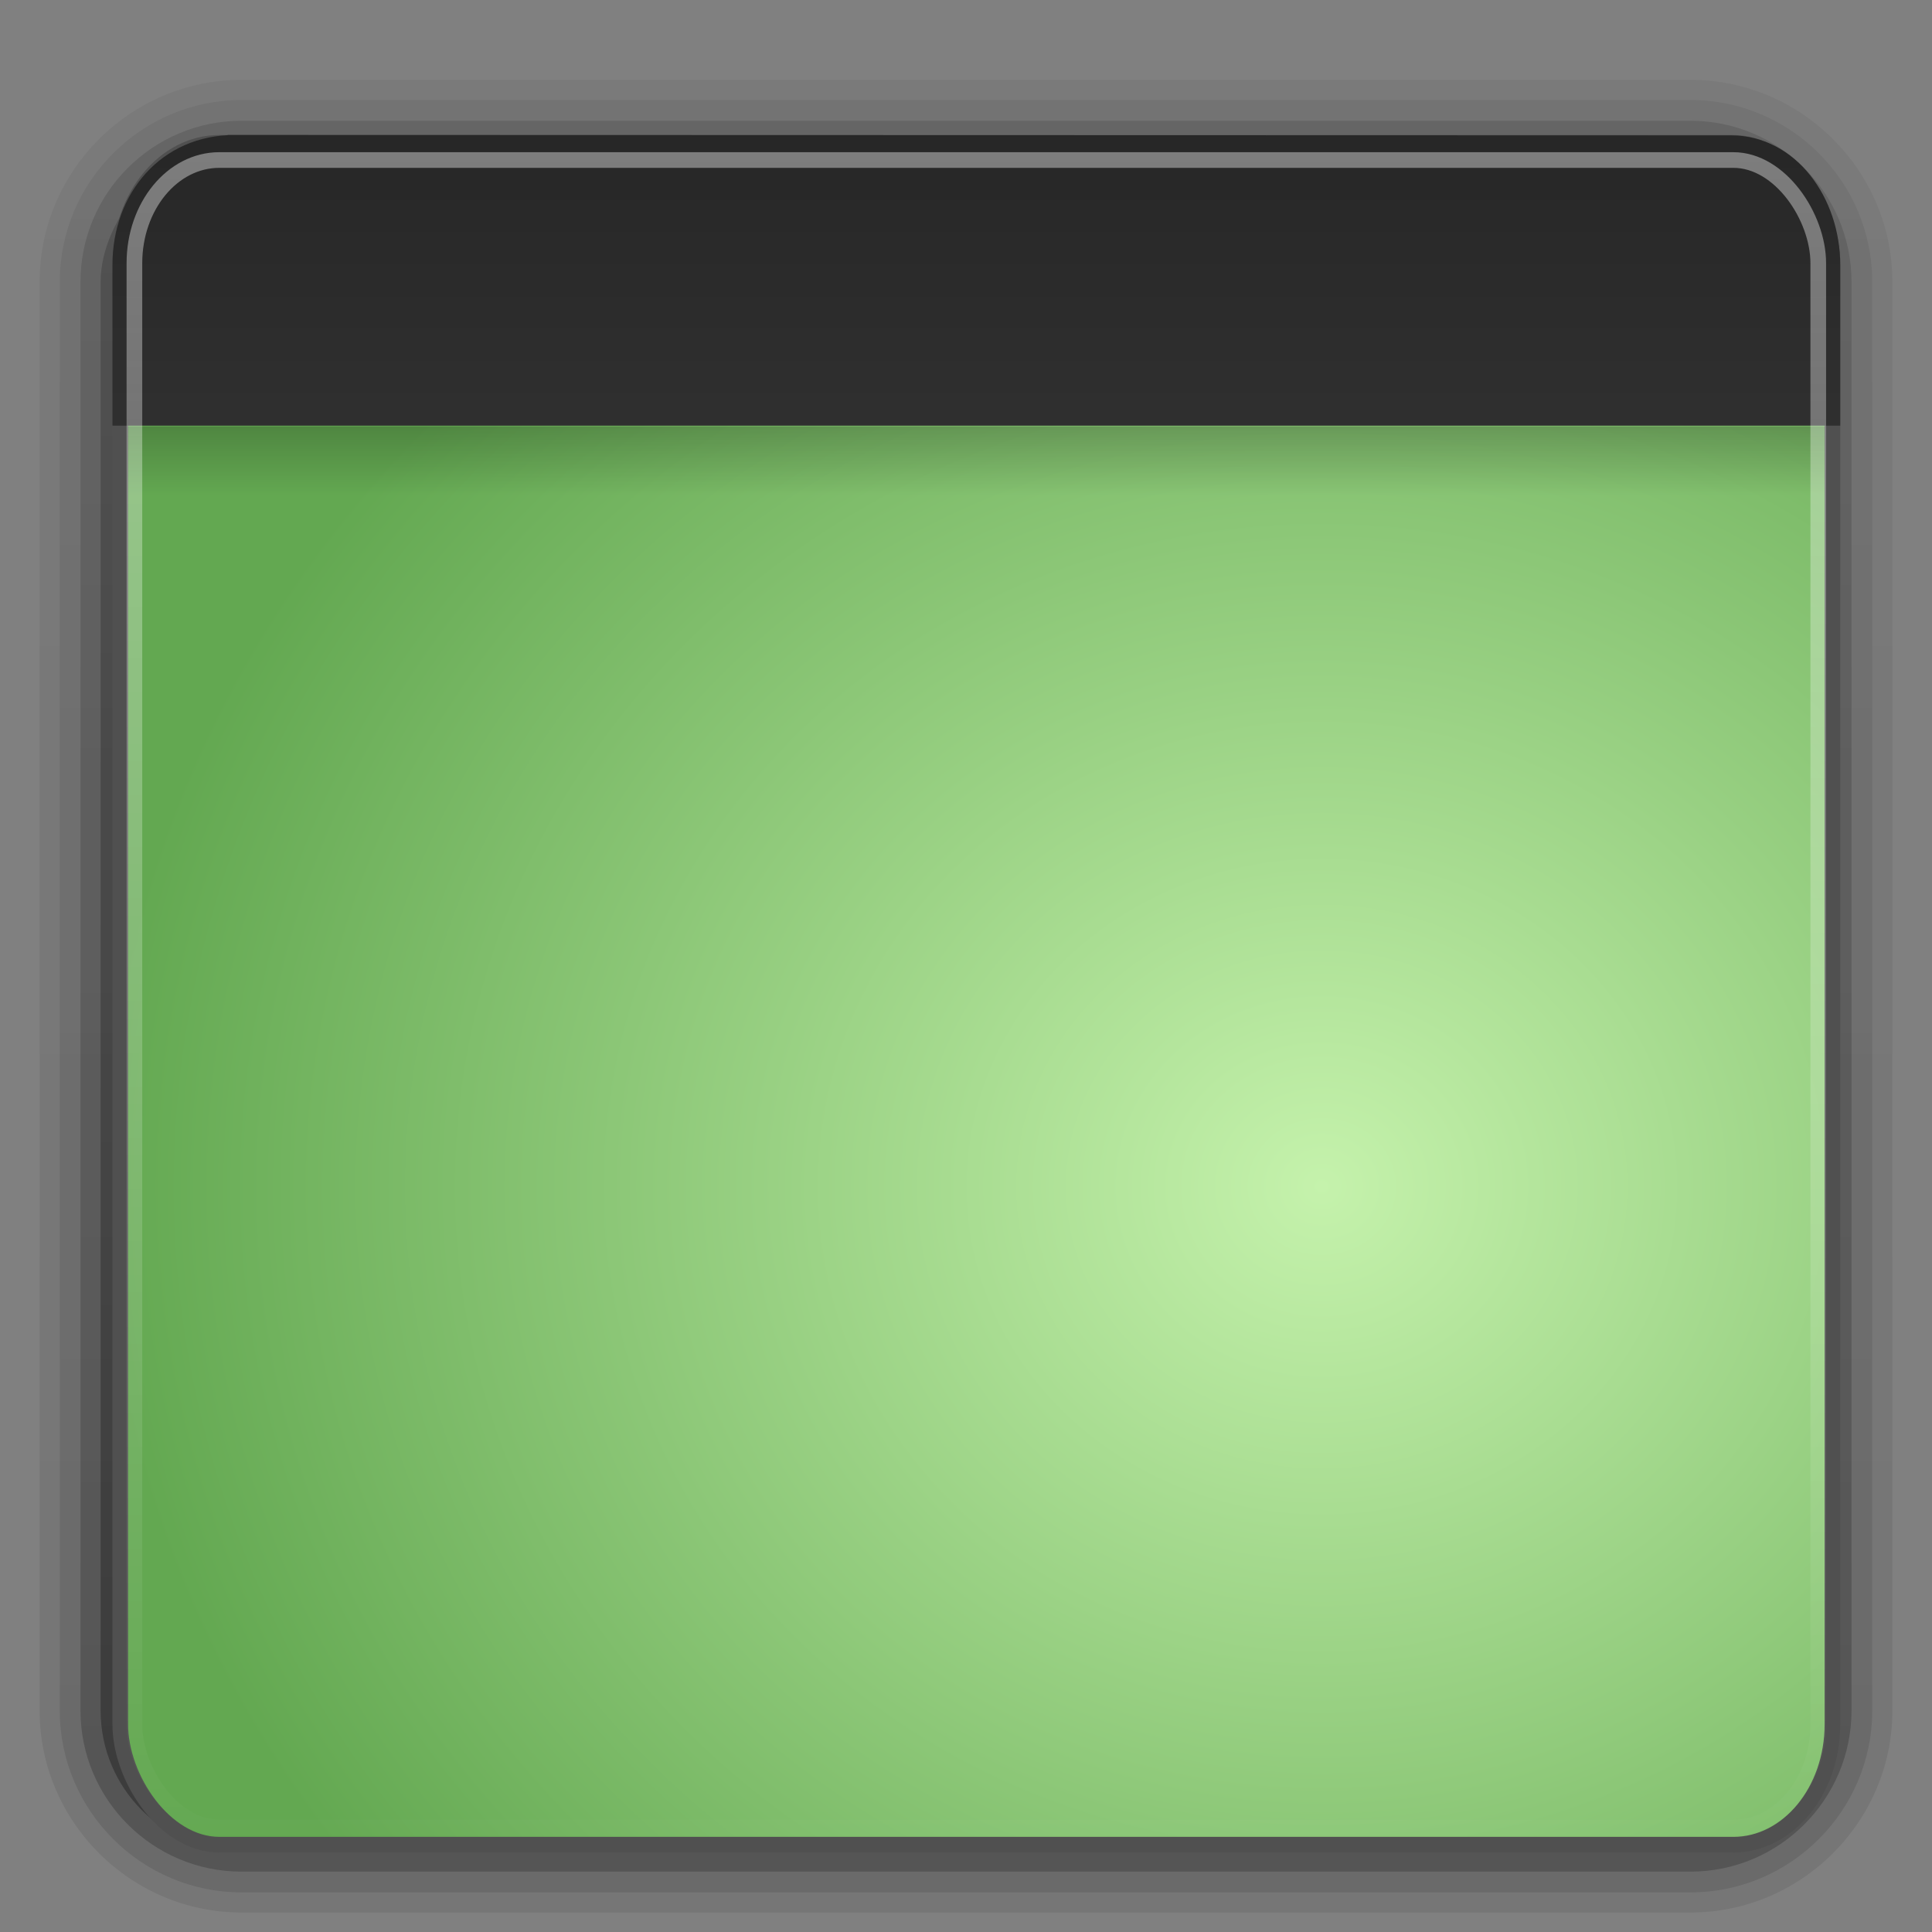 <?xml version="1.0" encoding="UTF-8" standalone="no"?>
<svg
   xmlns:dc="http://purl.org/dc/elements/1.1/"
   xmlns:cc="http://creativecommons.org/ns#"
   xmlns:rdf="http://www.w3.org/1999/02/22-rdf-syntax-ns#"
   xmlns:svg="http://www.w3.org/2000/svg"
   xmlns="http://www.w3.org/2000/svg"
   xmlns:xlink="http://www.w3.org/1999/xlink"
   xmlns:sodipodi="http://sodipodi.sourceforge.net/DTD/sodipodi-0.dtd"
   xmlns:inkscape="http://www.inkscape.org/namespaces/inkscape"
   version="1.0"
   width="96"
   height="96"
   id="svg2408"
   sodipodi:docname="wingpanel.svg"
   inkscape:version="0.92.1 r">
  <rect width="100%" height="100%" fill="#808080" stroke="none"/>
  <sodipodi:namedview
     pagecolor="#ffffff"
     bordercolor="#666666"
     borderopacity="1"
     objecttolerance="10"
     gridtolerance="10"
     guidetolerance="10"
     inkscape:pageopacity="0"
     inkscape:pageshadow="2"
     inkscape:window-width="767"
     inkscape:window-height="480"
     id="namedview132"
     showgrid="false"
     inkscape:zoom="2.4583333"
     inkscape:cx="48"
     inkscape:cy="48"
     inkscape:window-x="0"
     inkscape:window-y="32"
     inkscape:window-maximized="0"
     inkscape:current-layer="svg2408" />
  <defs
     id="defs2410">
    <linearGradient
       id="linearGradient3852">
      <stop
         id="stop3854"
         style="stop-color:#ffffff;stop-opacity:1"
         offset="0" />
      <stop
         id="stop3856"
         style="stop-color:#ffffff;stop-opacity:0"
         offset="1" />
    </linearGradient>
    <linearGradient
       id="linearGradient4384">
      <stop
         id="stop4386"
         style="stop-color:#ffffff;stop-opacity:1"
         offset="0" />
      <stop
         id="stop4388"
         style="stop-color:#ffffff;stop-opacity:0"
         offset="1" />
    </linearGradient>
    <linearGradient
       id="linearGradient4367">
      <stop
         id="stop4369"
         style="stop-color:#ffffff;stop-opacity:0.718"
         offset="0" />
      <stop
         id="stop4371"
         style="stop-color:#ffffff;stop-opacity:1"
         offset="1" />
    </linearGradient>
    <linearGradient
       x1="45.448"
       y1="92.54"
       x2="45.448"
       y2="7.017"
       id="ButtonShadow"
       gradientUnits="userSpaceOnUse"
       gradientTransform="scale(1.006,0.994)">
      <stop
         id="stop3750"
         style="stop-color:#000000;stop-opacity:1"
         offset="0" />
      <stop
         id="stop3752"
         style="stop-color:#000000;stop-opacity:0.588"
         offset="1" />
    </linearGradient>
    <linearGradient
       id="linearGradient3737">
      <stop
         id="stop3739"
         style="stop-color:#ffffff;stop-opacity:1"
         offset="0" />
      <stop
         id="stop3741"
         style="stop-color:#ffffff;stop-opacity:0"
         offset="1" />
    </linearGradient>
    <filter
       color-interpolation-filters="sRGB"
       id="filter3174">
      <feGaussianBlur
         id="feGaussianBlur3176"
         stdDeviation="1.71" />
    </filter>
    <filter
       x="-0.192"
       y="-0.192"
       width="1.384"
       height="1.384"
       color-interpolation-filters="sRGB"
       id="filter3794">
      <feGaussianBlur
         id="feGaussianBlur3796"
         stdDeviation="5.28" />
    </filter>
    <linearGradient
       x1="48"
       y1="20.221"
       x2="48"
       y2="138.661"
       id="linearGradient3613"
       xlink:href="#linearGradient3737"
       gradientUnits="userSpaceOnUse" />
    <linearGradient
       x1="45.448"
       y1="92.54"
       x2="45.448"
       y2="7.017"
       id="ButtonShadow-0"
       gradientUnits="userSpaceOnUse"
       gradientTransform="matrix(1.006,0,0,0.994,100,0)">
      <stop
         id="stop3750-8"
         style="stop-color:#000000;stop-opacity:1"
         offset="0" />
      <stop
         id="stop3752-5"
         style="stop-color:#000000;stop-opacity:0.588"
         offset="1" />
    </linearGradient>
    <linearGradient
       x1="32.251"
       y1="6.132"
       x2="32.251"
       y2="90.239"
       id="linearGradient3780"
       xlink:href="#ButtonShadow-0"
       gradientUnits="userSpaceOnUse"
       gradientTransform="matrix(1.024,0,0,1.012,-1.143,-98.071)" />
    <linearGradient
       x1="32.251"
       y1="6.132"
       x2="32.251"
       y2="90.239"
       id="linearGradient3772"
       xlink:href="#ButtonShadow-0"
       gradientUnits="userSpaceOnUse"
       gradientTransform="matrix(1.024,0,0,1.012,-1.143,-98.071)" />
    <linearGradient
       x1="32.251"
       y1="6.132"
       x2="32.251"
       y2="90.239"
       id="linearGradient3725"
       xlink:href="#ButtonShadow-0"
       gradientUnits="userSpaceOnUse"
       gradientTransform="matrix(1.024,0,0,1.012,-1.143,-98.071)" />
    <linearGradient
       x1="32.251"
       y1="6.132"
       x2="32.251"
       y2="90.239"
       id="linearGradient3721"
       xlink:href="#ButtonShadow-0"
       gradientUnits="userSpaceOnUse"
       gradientTransform="translate(0,-97)" />
    <linearGradient
       x1="32.251"
       y1="6.132"
       x2="32.251"
       y2="90.239"
       id="linearGradient3026"
       xlink:href="#ButtonShadow-0"
       gradientUnits="userSpaceOnUse"
       gradientTransform="matrix(1.024,0,0,1.012,-1.143,-98.071)" />
    <clipPath
       id="clipPath4355">
      <rect
         width="84"
         height="80"
         rx="6"
         ry="6"
         x="6"
         y="6"
         id="rect4357"
         style="fill:#ffffff;fill-opacity:1;fill-rule:nonzero;stroke:none" />
    </clipPath>
    <radialGradient
       cx="48"
       cy="87.792"
       r="42"
       fx="48"
       fy="87.792"
       id="radialGradient4375"
       xlink:href="#linearGradient4367"
       gradientUnits="userSpaceOnUse"
       gradientTransform="matrix(1,-6.7114942e-8,8.4282233e-8,1.256,110,-24.506)" />
    <linearGradient
       x1="48"
       y1="88"
       x2="48"
       y2="-40"
       id="linearGradient4390"
       xlink:href="#linearGradient4384"
       gradientUnits="userSpaceOnUse"
       gradientTransform="matrix(1,0,0,-1,0,92)" />
    <linearGradient
       x1="48"
       y1="82"
       x2="112.124"
       y2="82.455"
       id="linearGradient4429"
       xlink:href="#linearGradient4384"
       gradientUnits="userSpaceOnUse"
       spreadMethod="reflect" />
    <linearGradient
       x1="49"
       y1="46"
       x2="49"
       y2="6"
       id="linearGradient3858"
       xlink:href="#linearGradient3852"
       gradientUnits="userSpaceOnUse"
       gradientTransform="matrix(1,0,0,0.875,0,10.75)"
       spreadMethod="reflect" />
    <linearGradient
       x1="49"
       y1="46"
       x2="49"
       y2="6"
       id="linearGradient3909"
       xlink:href="#linearGradient3852"
       gradientUnits="userSpaceOnUse"
       gradientTransform="matrix(1,0,0,0.875,6,10.75)"
       spreadMethod="reflect" />
    <linearGradient
       x1="49"
       y1="46"
       x2="49"
       y2="6"
       id="linearGradient3913"
       xlink:href="#linearGradient3852"
       gradientUnits="userSpaceOnUse"
       gradientTransform="matrix(1,0,0,0.875,12,10.75)"
       spreadMethod="reflect" />
    <linearGradient
       x1="49"
       y1="46"
       x2="49"
       y2="6"
       id="linearGradient3917"
       xlink:href="#linearGradient3852"
       gradientUnits="userSpaceOnUse"
       gradientTransform="matrix(1,0,0,0.875,14,10.75)"
       spreadMethod="reflect" />
    <linearGradient
       x1="49"
       y1="46"
       x2="49"
       y2="6"
       id="linearGradient3921"
       xlink:href="#linearGradient3852"
       gradientUnits="userSpaceOnUse"
       gradientTransform="matrix(1,0,0,0.875,18,10.75)"
       spreadMethod="reflect" />
    <linearGradient
       x1="49"
       y1="46"
       x2="49"
       y2="9"
       id="linearGradient3925"
       xlink:href="#linearGradient3852"
       gradientUnits="userSpaceOnUse"
       gradientTransform="matrix(1,0,0,0.875,22,10.75)"
       spreadMethod="reflect" />
    <linearGradient
       x1="49"
       y1="46"
       x2="49"
       y2="6"
       id="linearGradient3941"
       xlink:href="#linearGradient3852"
       gradientUnits="userSpaceOnUse"
       gradientTransform="matrix(1,0,0,0.875,-4,10.75)"
       spreadMethod="reflect" />
    <linearGradient
       x1="49"
       y1="46"
       x2="49"
       y2="6"
       id="linearGradient3945"
       xlink:href="#linearGradient3852"
       gradientUnits="userSpaceOnUse"
       gradientTransform="matrix(1,0,0,0.875,-8,10.75)"
       spreadMethod="reflect" />
    <linearGradient
       x1="49"
       y1="46"
       x2="49"
       y2="6"
       id="linearGradient3949"
       xlink:href="#linearGradient3852"
       gradientUnits="userSpaceOnUse"
       gradientTransform="matrix(1,0,0,0.875,-10,10.75)"
       spreadMethod="reflect" />
    <linearGradient
       x1="49"
       y1="46"
       x2="49"
       y2="6"
       id="linearGradient3953"
       xlink:href="#linearGradient3852"
       gradientUnits="userSpaceOnUse"
       gradientTransform="matrix(1,0,0,0.875,-16,10.75)"
       spreadMethod="reflect" />
    <linearGradient
       x1="49"
       y1="46"
       x2="49"
       y2="6"
       id="linearGradient3957"
       xlink:href="#linearGradient3852"
       gradientUnits="userSpaceOnUse"
       gradientTransform="matrix(1,0,0,0.875,-20,10.75)"
       spreadMethod="reflect" />
    <linearGradient
       x1="49"
       y1="46"
       x2="49"
       y2="6"
       id="linearGradient3961"
       xlink:href="#linearGradient3852"
       gradientUnits="userSpaceOnUse"
       gradientTransform="matrix(1,0,0,0.875,-22,10.75)"
       spreadMethod="reflect" />
    <linearGradient
       x1="49"
       y1="46"
       x2="49"
       y2="6"
       id="linearGradient3965"
       xlink:href="#linearGradient3852"
       gradientUnits="userSpaceOnUse"
       gradientTransform="matrix(1,0,0,0.875,-24,10.75)"
       spreadMethod="reflect" />
    <linearGradient
       x1="49"
       y1="46"
       x2="49"
       y2="6"
       id="linearGradient3985"
       xlink:href="#linearGradient3852"
       gradientUnits="userSpaceOnUse"
       gradientTransform="matrix(1,0,0,0.875,-2,10.75)"
       spreadMethod="reflect" />
    <linearGradient
       id="linearGradient4384-6">
      <stop
         id="stop4386-3"
         style="stop-color:#ffffff;stop-opacity:1"
         offset="0" />
      <stop
         id="stop4388-7"
         style="stop-color:#ffffff;stop-opacity:0"
         offset="1" />
    </linearGradient>
    <linearGradient
       x1="48"
       y1="88"
       x2="48"
       y2="-40"
       id="linearGradient4166"
       xlink:href="#linearGradient4384-6"
       gradientUnits="userSpaceOnUse"
       gradientTransform="matrix(1,0,0,-1,0,92)" />
    <radialGradient
       cx="9"
       cy="46"
       r="1"
       fx="9"
       fy="46"
       id="radialGradient4236"
       xlink:href="#linearGradient3852"
       gradientUnits="userSpaceOnUse"
       gradientTransform="matrix(15,-1.2121331e-5,2.7705904e-5,26.25,-126.002,-1156.506)"
       spreadMethod="pad" />
    <radialGradient
       cx="85"
       cy="46"
       r="1"
       fx="85"
       fy="46"
       id="radialGradient4238"
       xlink:href="#linearGradient3852"
       gradientUnits="userSpaceOnUse"
       gradientTransform="matrix(19,-1.212133e-5,2.1873078e-5,26.25,-1530.009,-1156.505)"
       spreadMethod="pad" />
    <radialGradient
       cx="83"
       cy="46"
       r="1"
       fx="83"
       fy="46"
       id="radialGradient4240"
       xlink:href="#linearGradient3852"
       gradientUnits="userSpaceOnUse"
       gradientTransform="matrix(13,1.6203053e-5,-4.558221e-5,28,-996.004,-1237.008)"
       spreadMethod="pad" />
    <radialGradient
       cx="79"
       cy="46"
       r="1"
       fx="79"
       fy="46"
       id="radialGradient4242"
       xlink:href="#linearGradient3852"
       gradientUnits="userSpaceOnUse"
       gradientTransform="matrix(11.095,-1.4517317e-5,5.3834e-5,31.5,-797.506,-1398.007)"
       spreadMethod="pad" />
    <radialGradient
       cx="77"
       cy="46"
       r="1"
       fx="77"
       fy="46"
       id="radialGradient4244"
       xlink:href="#linearGradient3852"
       gradientUnits="userSpaceOnUse"
       gradientTransform="matrix(15,-3.3574445e-5,9.7206e-5,33.25,-1078.011,-1478.505)"
       spreadMethod="pad" />
    <radialGradient
       cx="13"
       cy="46"
       r="1"
       fx="13"
       fy="46"
       id="radialGradient4246"
       xlink:href="#linearGradient3852"
       gradientUnits="userSpaceOnUse"
       gradientTransform="matrix(27,0,0,28,-338.002,-1237.008)" />
    <radialGradient
       cx="17"
       cy="46"
       r="1"
       fx="17"
       fy="46"
       id="radialGradient4248"
       xlink:href="#linearGradient3852"
       gradientUnits="userSpaceOnUse"
       gradientTransform="matrix(19,1.4939416e-5,-3.1451407e-5,30.625,-306,-1357.758)"
       spreadMethod="pad" />
    <radialGradient
       cx="19"
       cy="46"
       r="1"
       fx="19"
       fy="46"
       id="radialGradient4250"
       xlink:href="#linearGradient3852"
       gradientUnits="userSpaceOnUse"
       gradientTransform="matrix(15,-3.3574446e-5,9.7206015e-5,33.25,-266.006,-1478.507)"
       spreadMethod="pad" />
    <linearGradient
       id="linearGradient3843-1">
      <stop
         id="stop3845-6"
         style="stop-color:#523823;stop-opacity:1"
         offset="0" />
      <stop
         id="stop3847-1"
         style="stop-color:#79563a;stop-opacity:1"
         offset="0.118" />
      <stop
         id="stop3849-7"
         style="stop-color:#875c38;stop-opacity:1"
         offset="0.238" />
      <stop
         id="stop3851-6"
         style="stop-color:#a66e40;stop-opacity:1"
         offset="1" />
    </linearGradient>
    <linearGradient
       x1="8"
       y1="1033.362"
       x2="50"
       y2="1033.362"
       id="linearGradient3082"
       xlink:href="#linearGradient3843-1"
       gradientUnits="userSpaceOnUse"
       gradientTransform="translate(-2,-956.362)"
       spreadMethod="reflect" />
    <clipPath
       id="clipPath4123">
      <rect
         width="84"
         height="80"
         rx="6"
         ry="6"
         x="6"
         y="6"
         id="rect4125"
         style="opacity:0.554;fill:#ff00ff;fill-opacity:1;fill-rule:nonzero;stroke:none" />
    </clipPath>
    <linearGradient
       x1="12.579"
       y1="2.914"
       x2="12.579"
       y2="43.811"
       id="linearGradient3308"
       xlink:href="#linearGradient3852"
       gradientUnits="userSpaceOnUse"
       gradientTransform="matrix(1.858,0,0,2.123,3.927,0.572)" />
    <linearGradient
       x1="33.579"
       y1="5.709"
       x2="33.579"
       y2="16.323"
       id="linearGradient3311"
       xlink:href="#linearGradient3958"
       gradientUnits="userSpaceOnUse"
       gradientTransform="matrix(1.541,0,0,1.503,-1.133,-2.625)" />
    <linearGradient
       id="linearGradient3958">
      <stop
         id="stop3960"
         style="stop-color:#262626;stop-opacity:1"
         offset="0" />
      <stop
         id="stop3962"
         style="stop-color:#303030;stop-opacity:1"
         offset="1" />
    </linearGradient>
    <linearGradient
       x1="16.916"
       y1="7.001"
       x2="16.916"
       y2="14"
       id="linearGradient3313"
       xlink:href="#linearGradient3958"
       gradientUnits="userSpaceOnUse"
       gradientTransform="matrix(1.891,0,0,2.278,3.139,-9.993)" />
    <linearGradient
       x1="24.683"
       y1="9.242"
       x2="24.683"
       y2="13.523"
       id="linearGradient3316"
       xlink:href="#linearGradient3282"
       gradientUnits="userSpaceOnUse"
       gradientTransform="matrix(1.834,0,0,0.8,4.515,13.8)" />
    <linearGradient
       id="linearGradient3282">
      <stop
         id="stop3284"
         style="stop-color:#000000;stop-opacity:1"
         offset="0" />
      <stop
         id="stop3286"
         style="stop-color:#000000;stop-opacity:0"
         offset="1" />
    </linearGradient>
    <radialGradient
       cx="26.617"
       cy="-2.064"
       r="23"
       fx="26.617"
       fy="-2.064"
       id="radialGradient3322"
       xlink:href="#linearGradient2867-449-88-871-390-598-476-591-434-148-895-534-212-357-729"
       gradientUnits="userSpaceOnUse"
       gradientTransform="matrix(-3.4387076e-8,-2.436,2.641,0,71.136,123.798)" />
    <linearGradient
       id="linearGradient2867-449-88-871-390-598-476-591-434-148-895-534-212-357-729">
      <stop
         id="stop8022"
         style="stop-color:#c5f2ac;stop-opacity:1"
         offset="0" />
      <stop
         id="stop8028"
         style="stop-color:#63a851;stop-opacity:1"
         offset="1" />
    </linearGradient>
    <radialGradient
       cx="605.714"
       cy="486.648"
       r="117.143"
       fx="605.714"
       fy="486.648"
       id="radialGradient3327"
       xlink:href="#linearGradient3282"
       gradientUnits="userSpaceOnUse"
       gradientTransform="matrix(-0.102,0,0,0.046,172.228,68.562)" />
    <radialGradient
       cx="605.714"
       cy="486.648"
       r="117.143"
       fx="605.714"
       fy="486.648"
       id="radialGradient3330"
       xlink:href="#linearGradient3282"
       gradientUnits="userSpaceOnUse"
       gradientTransform="matrix(0.102,0,0,0.046,114.382,68.562)" />
    <linearGradient
       x1="302.857"
       y1="366.648"
       x2="302.857"
       y2="609.505"
       id="linearGradient3333"
       xlink:href="#linearGradient5048-7"
       gradientUnits="userSpaceOnUse"
       gradientTransform="matrix(0.134,0,0,0.046,94.885,68.562)" />
    <linearGradient
       id="linearGradient5048-7">
      <stop
         id="stop5050-5"
         style="stop-color:#000000;stop-opacity:0"
         offset="0" />
      <stop
         id="stop5056-9"
         style="stop-color:#000000;stop-opacity:1"
         offset="0.5" />
      <stop
         id="stop5052-6"
         style="stop-color:#000000;stop-opacity:0"
         offset="1" />
    </linearGradient>
    <linearGradient
       x1="32"
       y1="46"
       x2="32"
       y2="-24"
       id="linearGradient4242"
       xlink:href="#linearGradient3852"
       gradientUnits="userSpaceOnUse"
       gradientTransform="translate(0,-62)" />
    <linearGradient
       x1="32"
       y1="46"
       x2="32"
       y2="-24"
       id="linearGradient4240"
       xlink:href="#linearGradient3852"
       gradientUnits="userSpaceOnUse"
       gradientTransform="translate(0,-62)" />
    <linearGradient
       x1="32"
       y1="46"
       x2="32"
       y2="-24"
       id="linearGradient4214"
       xlink:href="#linearGradient3852"
       gradientUnits="userSpaceOnUse"
       gradientTransform="translate(0,-62)" />
    <linearGradient
       x1="32"
       y1="46"
       x2="32"
       y2="-24"
       id="linearGradient3550"
       xlink:href="#linearGradient3852"
       gradientUnits="userSpaceOnUse"
       gradientTransform="translate(0,-62)" />
  </defs>
  <g
     id="layer2"
     style="display:none">
    <rect
       width="86"
       height="85"
       rx="6"
       ry="6"
       x="5"
       y="7"
       id="rect3745"
       style="opacity:0.9;fill:url(#ButtonShadow);fill-opacity:1;fill-rule:nonzero;stroke:none;filter:url(#filter3174)" />
  </g>
  <g
     id="layer3"
     style="display:inline">
    <path
       d="m 12,-95.031 c -5.511,0 -10.031,4.52 -10.031,10.031 l 0,71 c 0,5.511 4.52,10.031 10.031,10.031 l 72,0 c 5.511,0 10.031,-4.52 10.031,-10.031 l 0,-71 c 0,-5.511 -4.52,-10.031 -10.031,-10.031 l -72,0 z"
       transform="scale(1,-1)"
       id="path3786"
       style="opacity:0.08;fill:url(#linearGradient3026);fill-opacity:1;fill-rule:nonzero;stroke:none;display:inline" />
    <path
       d="m 12,-94.031 c -4.972,0 -9.031,4.06 -9.031,9.031 l 0,71 c 0,4.972 4.06,9.031 9.031,9.031 l 72,0 c 4.972,0 9.031,-4.06 9.031,-9.031 l 0,-71 c 0,-4.972 -4.06,-9.031 -9.031,-9.031 l -72,0 z"
       transform="scale(1,-1)"
       id="path3778"
       style="opacity:0.1;fill:url(#linearGradient3780);fill-opacity:1;fill-rule:nonzero;stroke:none;display:inline" />
    <path
       d="m 12,-93 c -4.409,0 -8,3.591 -8,8 l 0,71 c 0,4.409 3.591,8 8,8 l 72,0 c 4.409,0 8,-3.591 8,-8 l 0,-71 c 0,-4.409 -3.591,-8 -8,-8 l -72,0 z"
       transform="scale(1,-1)"
       id="path3770"
       style="opacity:0.2;fill:url(#linearGradient3772);fill-opacity:1;fill-rule:nonzero;stroke:none;display:inline" />
    <rect
       width="86"
       height="85"
       rx="7"
       ry="7"
       x="5"
       y="-92"
       transform="scale(1,-1)"
       id="rect3723"
       style="opacity:0.3;fill:url(#linearGradient3725);fill-opacity:1;fill-rule:nonzero;stroke:none;display:inline" />
  </g>
  <g
     id="layer7"
     style="opacity:0.8;display:none">
    <rect
       width="2"
       height="70"
       x="48"
       y="16"
       id="rect3082"
       style="opacity:0.15;color:#000000;fill:url(#linearGradient3858);fill-opacity:1;fill-rule:nonzero;stroke:none;stroke-width:2;marker:none;visibility:visible;display:inline;overflow:visible;enable-background:accumulate" />
    <rect
       width="2"
       height="70"
       x="54"
       y="16"
       id="rect3907"
       style="opacity:0.2;color:#000000;fill:url(#linearGradient3909);fill-opacity:1;fill-rule:nonzero;stroke:none;stroke-width:2;marker:none;visibility:visible;display:inline;overflow:visible;enable-background:accumulate" />
    <rect
       width="2"
       height="70"
       x="60"
       y="16"
       id="rect3911"
       style="opacity:0.12;color:#000000;fill:url(#linearGradient3913);fill-opacity:1;fill-rule:nonzero;stroke:none;stroke-width:2;marker:none;visibility:visible;display:inline;overflow:visible;enable-background:accumulate" />
    <rect
       width="2"
       height="70"
       x="62"
       y="16"
       id="rect3915"
       style="opacity:0.16;color:#000000;fill:url(#linearGradient3917);fill-opacity:1;fill-rule:nonzero;stroke:none;stroke-width:2;marker:none;visibility:visible;display:inline;overflow:visible;enable-background:accumulate" />
    <rect
       width="2"
       height="70"
       x="66"
       y="16"
       id="rect3919"
       style="opacity:0.08;color:#000000;fill:url(#linearGradient3921);fill-opacity:1;fill-rule:nonzero;stroke:none;stroke-width:2;marker:none;visibility:visible;display:inline;overflow:visible;enable-background:accumulate" />
    <rect
       width="2"
       height="70"
       x="70"
       y="16"
       id="rect3923"
       style="opacity:0.2;color:#000000;fill:url(#linearGradient3925);fill-opacity:1;fill-rule:nonzero;stroke:none;stroke-width:2;marker:none;visibility:visible;display:inline;overflow:visible;enable-background:accumulate" />
    <rect
       width="2"
       height="70"
       x="76"
       y="16"
       id="rect3927"
       style="opacity:0.15;color:#000000;fill:url(#radialGradient4244);fill-opacity:1;fill-rule:nonzero;stroke:none;stroke-width:2;marker:none;visibility:visible;display:inline;overflow:visible;enable-background:accumulate" />
    <rect
       width="2"
       height="70"
       x="82"
       y="16"
       id="rect3931"
       style="opacity:0.12;color:#000000;fill:url(#radialGradient4240);fill-opacity:1;fill-rule:nonzero;stroke:none;stroke-width:2;marker:none;visibility:visible;display:inline;overflow:visible;enable-background:accumulate" />
    <rect
       width="2"
       height="70"
       x="84"
       y="16"
       id="rect3935"
       style="opacity:0.06;color:#000000;fill:url(#radialGradient4238);fill-opacity:1;fill-rule:nonzero;stroke:none;stroke-width:2;marker:none;visibility:visible;display:inline;overflow:visible;enable-background:accumulate" />
    <rect
       width="2"
       height="70"
       x="44"
       y="16"
       id="rect3939"
       style="opacity:0.1;color:#000000;fill:url(#linearGradient3941);fill-opacity:1;fill-rule:nonzero;stroke:none;stroke-width:2;marker:none;visibility:visible;display:inline;overflow:visible;enable-background:accumulate" />
    <rect
       width="2"
       height="70"
       x="40"
       y="16"
       id="rect3943"
       style="opacity:0.2;color:#000000;fill:url(#linearGradient3945);fill-opacity:1;fill-rule:nonzero;stroke:none;stroke-width:2;marker:none;visibility:visible;display:inline;overflow:visible;enable-background:accumulate" />
    <rect
       width="2"
       height="70"
       x="38"
       y="16"
       id="rect3947"
       style="opacity:0.15;color:#000000;fill:url(#linearGradient3949);fill-opacity:1;fill-rule:nonzero;stroke:none;stroke-width:2;marker:none;visibility:visible;display:inline;overflow:visible;enable-background:accumulate" />
    <rect
       width="2"
       height="70"
       x="32"
       y="16"
       id="rect3951"
       style="opacity:0.1;color:#000000;fill:url(#linearGradient3953);fill-opacity:1;fill-rule:nonzero;stroke:none;stroke-width:2;marker:none;visibility:visible;display:inline;overflow:visible;enable-background:accumulate" />
    <rect
       width="2"
       height="70"
       x="28"
       y="16"
       id="rect3955"
       style="opacity:0.16;color:#000000;fill:url(#linearGradient3957);fill-opacity:1;fill-rule:nonzero;stroke:none;stroke-width:2;marker:none;visibility:visible;display:inline;overflow:visible;enable-background:accumulate" />
    <rect
       width="2"
       height="70"
       x="26"
       y="16"
       id="rect3959"
       style="opacity:0.1;color:#000000;fill:url(#linearGradient3961);fill-opacity:1;fill-rule:nonzero;stroke:none;stroke-width:2;marker:none;visibility:visible;display:inline;overflow:visible;enable-background:accumulate" />
    <rect
       width="2"
       height="70"
       x="24"
       y="16"
       id="rect3963"
       style="opacity:0.06;color:#000000;fill:url(#linearGradient3965);fill-opacity:1;fill-rule:nonzero;stroke:none;stroke-width:2;marker:none;visibility:visible;display:inline;overflow:visible;enable-background:accumulate" />
    <rect
       width="2"
       height="70"
       x="18"
       y="16"
       id="rect3967"
       style="opacity:0.2;color:#000000;fill:url(#radialGradient4250);fill-opacity:1;fill-rule:nonzero;stroke:none;stroke-width:2;marker:none;visibility:visible;display:inline;overflow:visible;enable-background:accumulate" />
    <rect
       width="2"
       height="70"
       x="16"
       y="16"
       id="rect3971"
       style="opacity:0.15;color:#000000;fill:url(#radialGradient4248);fill-opacity:1;fill-rule:nonzero;stroke:none;stroke-width:2;marker:none;visibility:visible;display:inline;overflow:visible;enable-background:accumulate" />
    <rect
       width="2"
       height="70"
       x="12"
       y="16"
       id="rect3975"
       style="opacity:0.15;color:#000000;fill:url(#radialGradient4246);fill-opacity:1;fill-rule:nonzero;stroke:none;stroke-width:2;marker:none;visibility:visible;display:inline;overflow:visible;enable-background:accumulate" />
    <rect
       width="2"
       height="70"
       x="8"
       y="16"
       id="rect3979"
       style="opacity:0.1;color:#000000;fill:url(#radialGradient4236);fill-opacity:1;fill-rule:nonzero;stroke:none;stroke-width:2;marker:none;visibility:visible;display:inline;overflow:visible;enable-background:accumulate" />
    <rect
       width="2"
       height="70"
       x="46"
       y="16"
       id="rect3983"
       style="opacity:0.05;color:#000000;fill:url(#linearGradient3985);fill-opacity:1;fill-rule:nonzero;stroke:none;stroke-width:2;marker:none;visibility:visible;display:inline;overflow:visible;enable-background:accumulate" />
    <rect
       width="2"
       height="70"
       x="78"
       y="16"
       id="rect3987"
       style="opacity:0.05;color:#000000;fill:url(#radialGradient4242);fill-opacity:1;fill-rule:nonzero;stroke:none;stroke-width:2;marker:none;visibility:visible;display:inline;overflow:visible;enable-background:accumulate" />
  </g>
  <rect
     width="85.077"
     height="84.565"
     rx="4.922"
     ry="5.98"
     x="5.976"
     y="7.096"
     id="rect2573"
     style="fill:url(#radialGradient3322);fill-opacity:1;fill-rule:evenodd;stroke:#505050;stroke-width:0.777;stroke-linecap:round;stroke-linejoin:round;stroke-miterlimit:4;stroke-dasharray:none;stroke-dashoffset:0;stroke-opacity:1" />
  <rect
     width="84.375"
     height="3.417"
     rx="0"
     ry="0"
     x="6.327"
     y="21.189"
     id="rect1436"
     style="display:inline;overflow:visible;visibility:visible;opacity:0.2;fill:url(#linearGradient3316);fill-opacity:1;fill-rule:evenodd;stroke:none;stroke-width:1;stroke-linecap:butt;stroke-linejoin:miter;stroke-miterlimit:4;stroke-dasharray:none;stroke-dashoffset:0;stroke-opacity:1;marker:none;marker-start:none;marker-mid:none;marker-end:none" />
  <path
     d="m 11.647,7.095 c 0,0 74.37,0.02 74.37,0.02 2.959,0 5.036,2.873 5.036,6.053 0,0 0,7.595 0,7.595 0,0 -85.078,0 -85.078,0 0,0 -1e-5,-7.595 -1e-5,-7.595 0,-3.389 2.285,-6.072 5.672,-6.072 z"
     id="rect2311"
     style="display:inline;overflow:visible;visibility:visible;fill:url(#linearGradient3311);fill-opacity:1;fill-rule:evenodd;stroke:url(#linearGradient3313);stroke-width:0.775;stroke-linecap:butt;stroke-linejoin:miter;stroke-miterlimit:4;stroke-dasharray:none;stroke-dashoffset:0;stroke-opacity:1;marker:none;marker-start:none;marker-mid:none;marker-end:none" />
  <rect
     width="83.669"
     height="82.856"
     rx="4.219"
     ry="5.125"
     x="6.679"
     y="7.951"
     id="rect2601"
     style="opacity:0.4;fill:none;fill-opacity:1;fill-rule:evenodd;stroke:url(#linearGradient3308);stroke-width:0.778;stroke-linecap:round;stroke-linejoin:round;stroke-miterlimit:4;stroke-dasharray:none;stroke-dashoffset:0;stroke-opacity:1" />
  <g
     transform="translate(-0.045,3.928)"
     id="layer6"
     style="display:inline" />
</svg>
